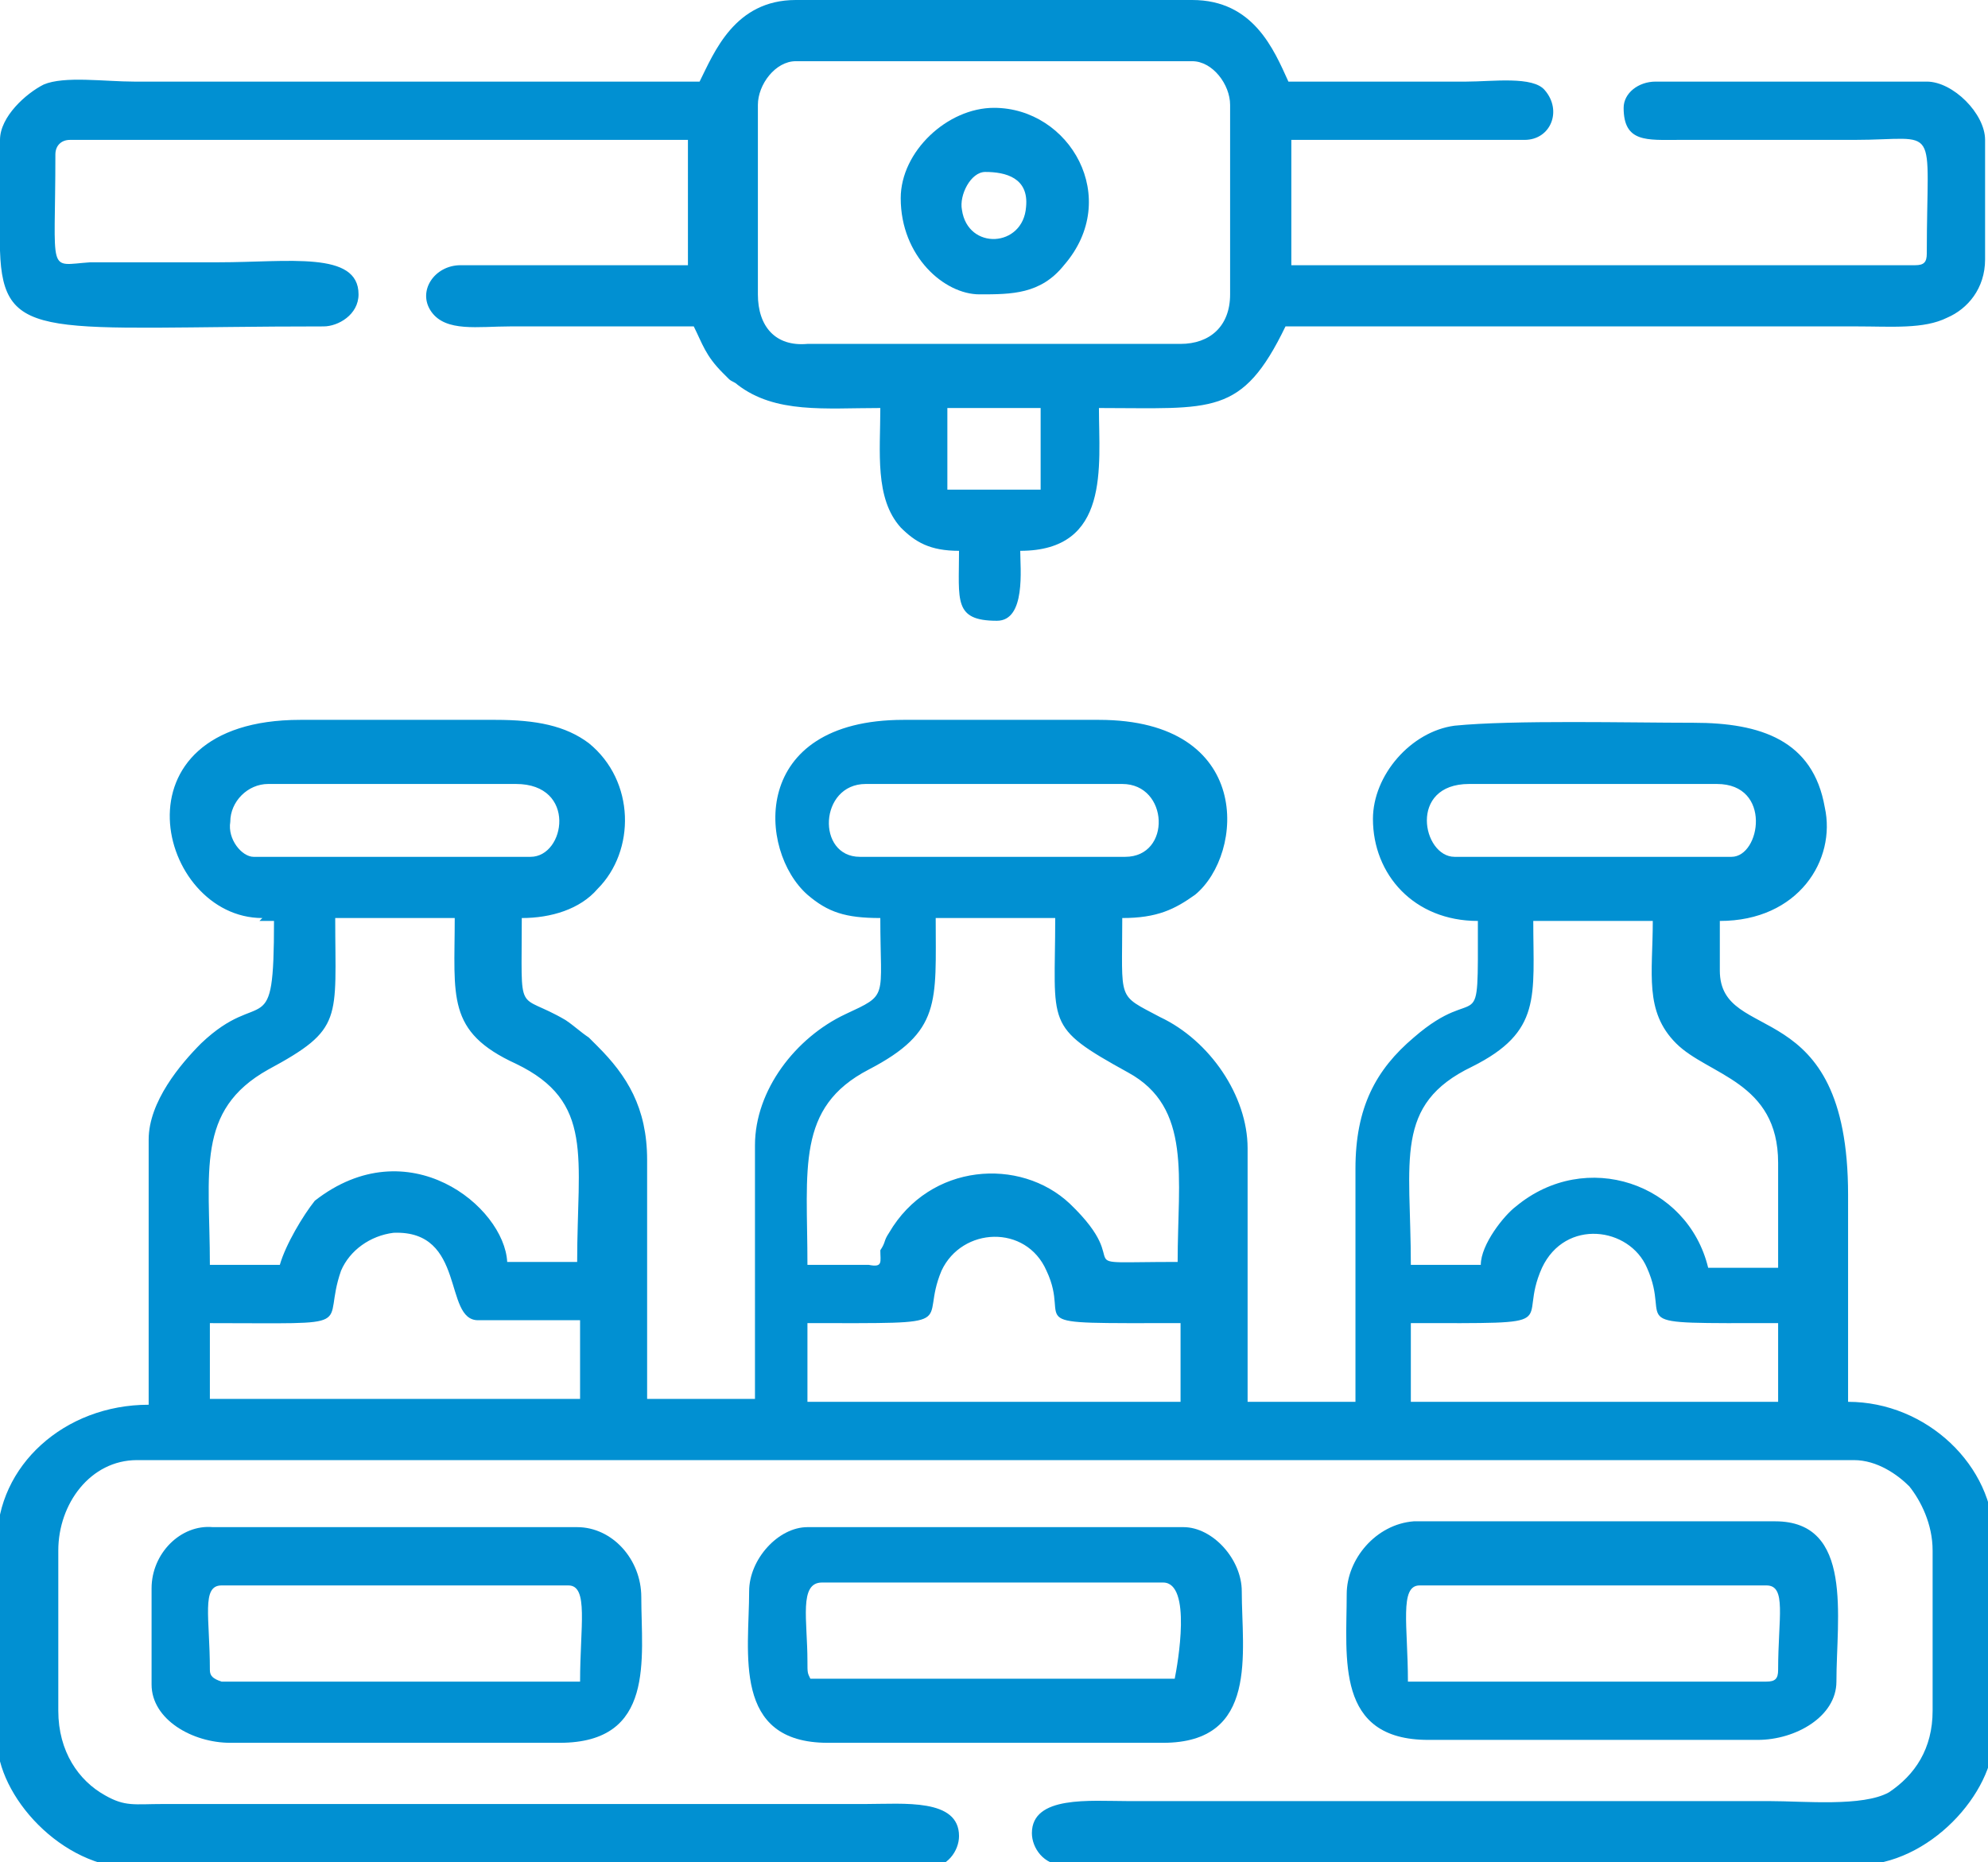 <?xml version="1.0" encoding="utf-8"?>
<!-- Generator: Adobe Illustrator 24.0.2, SVG Export Plug-In . SVG Version: 6.00 Build 0)  -->
<svg version="1.1" id="Layer_1" xmlns:xodm="http://www.corel.com/coreldraw/odm/2003"
	 xmlns="http://www.w3.org/2000/svg" xmlns:xlink="http://www.w3.org/1999/xlink" x="0px" y="0px" viewBox="0 0 68.2 63.9"
	 style="enable-background:new 0 0 68.2 63.9;" xml:space="preserve">
<style type="text/css">
	.st0{fill-rule:evenodd;clip-rule:evenodd;fill:#0190D2;}
</style>
<g id="_2043016534064">
	<path class="st0" d="M48.4,45.4c5.5,0,3.6,0.1,4.5-1.9c0.8-1.7,3-1.4,3.6,0c0.9,2-1.1,1.9,4.5,1.9v2.7H48.4V45.4L48.4,45.4z
		 M27.7,45.4c5.5,0,3.8,0.1,4.6-1.8c0.7-1.5,2.9-1.6,3.6,0c0.9,1.9-1.2,1.8,4.6,1.8v2.7H27.7V45.4L27.7,45.4z M7.2,45.4
		c5.3,0,3.8,0.2,4.5-1.8c0.3-0.7,1-1.2,1.8-1.3c2.5-0.1,1.7,3,2.9,3h3.5V48H7.2V45.4z M50.8,43.4h-2.4c0-3.6-0.6-5.5,2.1-6.8
		c2.4-1.2,2.1-2.4,2.1-5h4.1c0,1.8-0.3,3.1,0.8,4.2c1.1,1.1,3.5,1.3,3.5,4.1v3.6h-2.4c-0.7-2.9-4.2-4.1-6.6-2.1
		C51.6,41.7,50.8,42.7,50.8,43.4L50.8,43.4z M29.8,43.4h-2.1c0-3.3-0.4-5.4,2.1-6.7s2.3-2.3,2.3-5.2h4.1c0,3.7-0.4,3.7,2.5,5.3
		c2.2,1.2,1.7,3.6,1.7,6.5c-4.1,0-1.3,0.3-3.7-2c-1.7-1.6-4.8-1.4-6.2,1c-0.2,0.3-0.1,0.3-0.3,0.6C30.2,43.3,30.3,43.5,29.8,43.4
		L29.8,43.4z M9.6,43.4H7.2c0-3.2-0.5-5.3,2-6.7c2.6-1.4,2.3-1.7,2.3-5.2h4.1c0,2.7-0.3,3.9,2.1,5c2.7,1.3,2.1,3.2,2.1,6.8h-2.4
		c-0.1-1.9-3.4-4.6-6.6-2.1C10.4,41.7,9.8,42.7,9.6,43.4L9.6,43.4z M59.4,29.4h-9.5c-1.1,0-1.6-2.5,0.5-2.5h8.5
		C60.8,26.9,60.4,29.4,59.4,29.4L59.4,29.4z M7.9,28.2c0-0.7,0.6-1.3,1.3-1.3h8.5c2.1,0,1.7,2.5,0.5,2.5H8.7
		C8.3,29.4,7.8,28.8,7.9,28.2L7.9,28.2z M29.7,26.9h8.8c1.6,0,1.7,2.5,0.1,2.5h-9.1C28,29.4,28.1,26.9,29.7,26.9L29.7,26.9z
		 M8.9,31.6h0.5c0,4.3-0.4,2.2-2.5,4.2c-0.7,0.7-1.8,2-1.8,3.3v9.1c-2.9,0-5.2,2.1-5.2,4.7v6.8c0,1.9,2.2,4.4,4.7,4.4h27.2
		c0.7,0,1.1-0.6,1.1-1.1c0-1.3-1.9-1.1-3.2-1.1H5.6c-1,0-1.3,0.1-2-0.3C2.7,61.1,2,60.1,2,58.7v-5.5c0-1.6,1.1-3.1,2.7-3.1h58.9
		c0.8,0,1.5,0.5,1.9,0.9c0.4,0.5,0.8,1.3,0.8,2.2v5.5c0,1.3-0.6,2.2-1.5,2.8c-0.9,0.5-2.9,0.3-4.1,0.3h-22c-1.3,0-3.3-0.2-3.3,1.1
		c0,0.5,0.4,1.1,1.1,1.1h27.2c2.5,0,4.7-2.5,4.7-4.4v-6.8c0-2.5-2.3-4.7-5-4.7V41c0-7-4.4-5.1-4.4-7.7v-1.7c2.7,0,4-2.1,3.6-3.9
		c-0.4-2.3-2.2-2.9-4.5-2.9c-2.2,0-6.2-0.1-8.2,0.1c-1.5,0.2-2.8,1.7-2.8,3.2c0,1.9,1.4,3.5,3.6,3.5c0,4.3,0.1,2-2.2,4
		c-1.3,1.1-2,2.4-2,4.5v8h-3.7v-8.7c0-1.8-1.3-3.7-3-4.5c-1.5-0.8-1.3-0.5-1.3-3.4c1.2,0,1.8-0.3,2.5-0.8c1.7-1.4,2-6-3.3-6H31
		c-5.3,0-5,4.5-3.3,6c0.7,0.6,1.3,0.8,2.5,0.8c0,2.8,0.3,2.6-1.2,3.3c-1.7,0.8-3.1,2.6-3.1,4.5V48h-3.7v-8.2c0-1.8-0.7-2.9-1.7-3.9
		c-0.1-0.1-0.3-0.3-0.3-0.3c-0.3-0.2-0.5-0.4-0.8-0.6c-1.7-1-1.5,0-1.5-3.5c1,0,2-0.3,2.6-1c1.3-1.3,1.3-3.7-0.3-5
		c-0.8-0.6-1.8-0.8-3.2-0.8h-6.7c-6.6,0-4.9,6.8-1.3,6.8L8.9,31.6z"/>
	<path class="st0" d="M32.5,14h3.2v2.8h-3.2V14z M0,8.6V4.8C0,4,0.9,3.2,1.5,2.9c0.7-0.3,2.1-0.1,3.1-0.1H24c0.5-1,1.2-2.8,3.3-2.8
		h13.6c2.1,0,2.8,1.7,3.3,2.8c2,0,4.1,0,6.1,0c0.9,0,2.3-0.2,2.7,0.3c0.6,0.7,0.2,1.7-0.7,1.7h-8v4.3h21.4c0.3,0,0.4-0.1,0.4-0.4
		c0-4.6,0.5-3.9-2.5-3.9h-6c-1.1,0-1.9,0.1-1.9-1.1c0-0.5,0.5-0.9,1.1-0.9h9.3c0.9,0,2,1.1,2,2v4.1c0,1-0.6,1.7-1.3,2
		c-0.8,0.4-1.9,0.3-3.1,0.3H44.1c-1.5,3.1-2.5,2.8-6.4,2.8c0,2,0.4,4.9-2.7,4.9c0,0.6,0.2,2.4-0.8,2.4c-1.5,0-1.3-0.7-1.3-2.4
		c-1,0-1.5-0.3-2-0.8c-0.9-1-0.7-2.6-0.7-4.1c-1.9,0-3.6,0.2-4.9-0.8c-0.1-0.1-0.2-0.1-0.3-0.2c-0.2-0.2-0.1-0.1-0.2-0.2
		c-0.6-0.6-0.7-1-1-1.6c-2.1,0-4.2,0-6.3,0c-1.1,0-2.2,0.2-2.7-0.5s0.1-1.6,1-1.6h7.8V4.8H2.4C2.1,4.8,1.9,5,1.9,5.3
		c0,4.2-0.3,3.8,1.2,3.7h4.4c2.4,0,4.8-0.4,4.8,1.1c0,0.7-0.7,1.1-1.2,1.1C1.6,11.2,0.1,11.8,0,8.6L0,8.6z M26,10.1V3.6
		c0-0.7,0.6-1.5,1.3-1.5h13.6c0.7,0,1.3,0.8,1.3,1.5v6.5c0,1.1-0.7,1.7-1.7,1.7H27.7C26.6,11.9,26,11.2,26,10.1z"/>
	<path class="st0" d="M60.6,57.7H48.3c0-1.9-0.3-3.3,0.4-3.3h11.9c0.7,0,0.4,1.1,0.4,2.9C61,57.6,60.9,57.7,60.6,57.7L60.6,57.7z
		 M46.2,54.7c0,2.2-0.4,5,2.8,5h11.3c1.3,0,2.7-0.8,2.7-2c0-2.2,0.6-5.5-2.1-5.5H48.5C47.2,52.3,46.2,53.5,46.2,54.7z"/>
	<path class="st0" d="M7.2,57.3c0-1.8-0.3-2.9,0.4-2.9h11.9c0.7,0,0.4,1.4,0.4,3.3H7.6C7.3,57.6,7.2,57.5,7.2,57.3L7.2,57.3z
		 M5.2,54.5v3.3c0,1.2,1.4,2,2.7,2h11.3c3.3,0,2.8-2.9,2.8-5c0-1.3-1-2.4-2.2-2.4H7.3C6.2,52.3,5.2,53.3,5.2,54.5z"/>
	<path class="st0" d="M27.7,57c0-1.4-0.3-2.7,0.5-2.7h11.7c1,0,0.5,2.8,0.4,3.3H27.8C27.7,57.4,27.7,57.4,27.7,57L27.7,57z
		 M25.7,54.6c0,2.1-0.6,5.2,2.7,5.2h11.5c3.3,0,2.7-3.1,2.7-5.2c0-1.1-1-2.2-2-2.2H27.7C26.7,52.4,25.7,53.5,25.7,54.6z"/>
	<path class="st0" d="M33.8,5.9c0.7,0,1.5,0.2,1.4,1.2c-0.1,1.4-2,1.5-2.2,0.1C32.9,6.7,33.3,5.9,33.8,5.9L33.8,5.9z M30.9,6.8
		c0,2,1.5,3.3,2.7,3.3c1.1,0,2.1,0,2.9-1c2-2.3,0.2-5.4-2.4-5.4C32.5,3.7,30.9,5.2,30.9,6.8z"/>
</g>
</svg>
